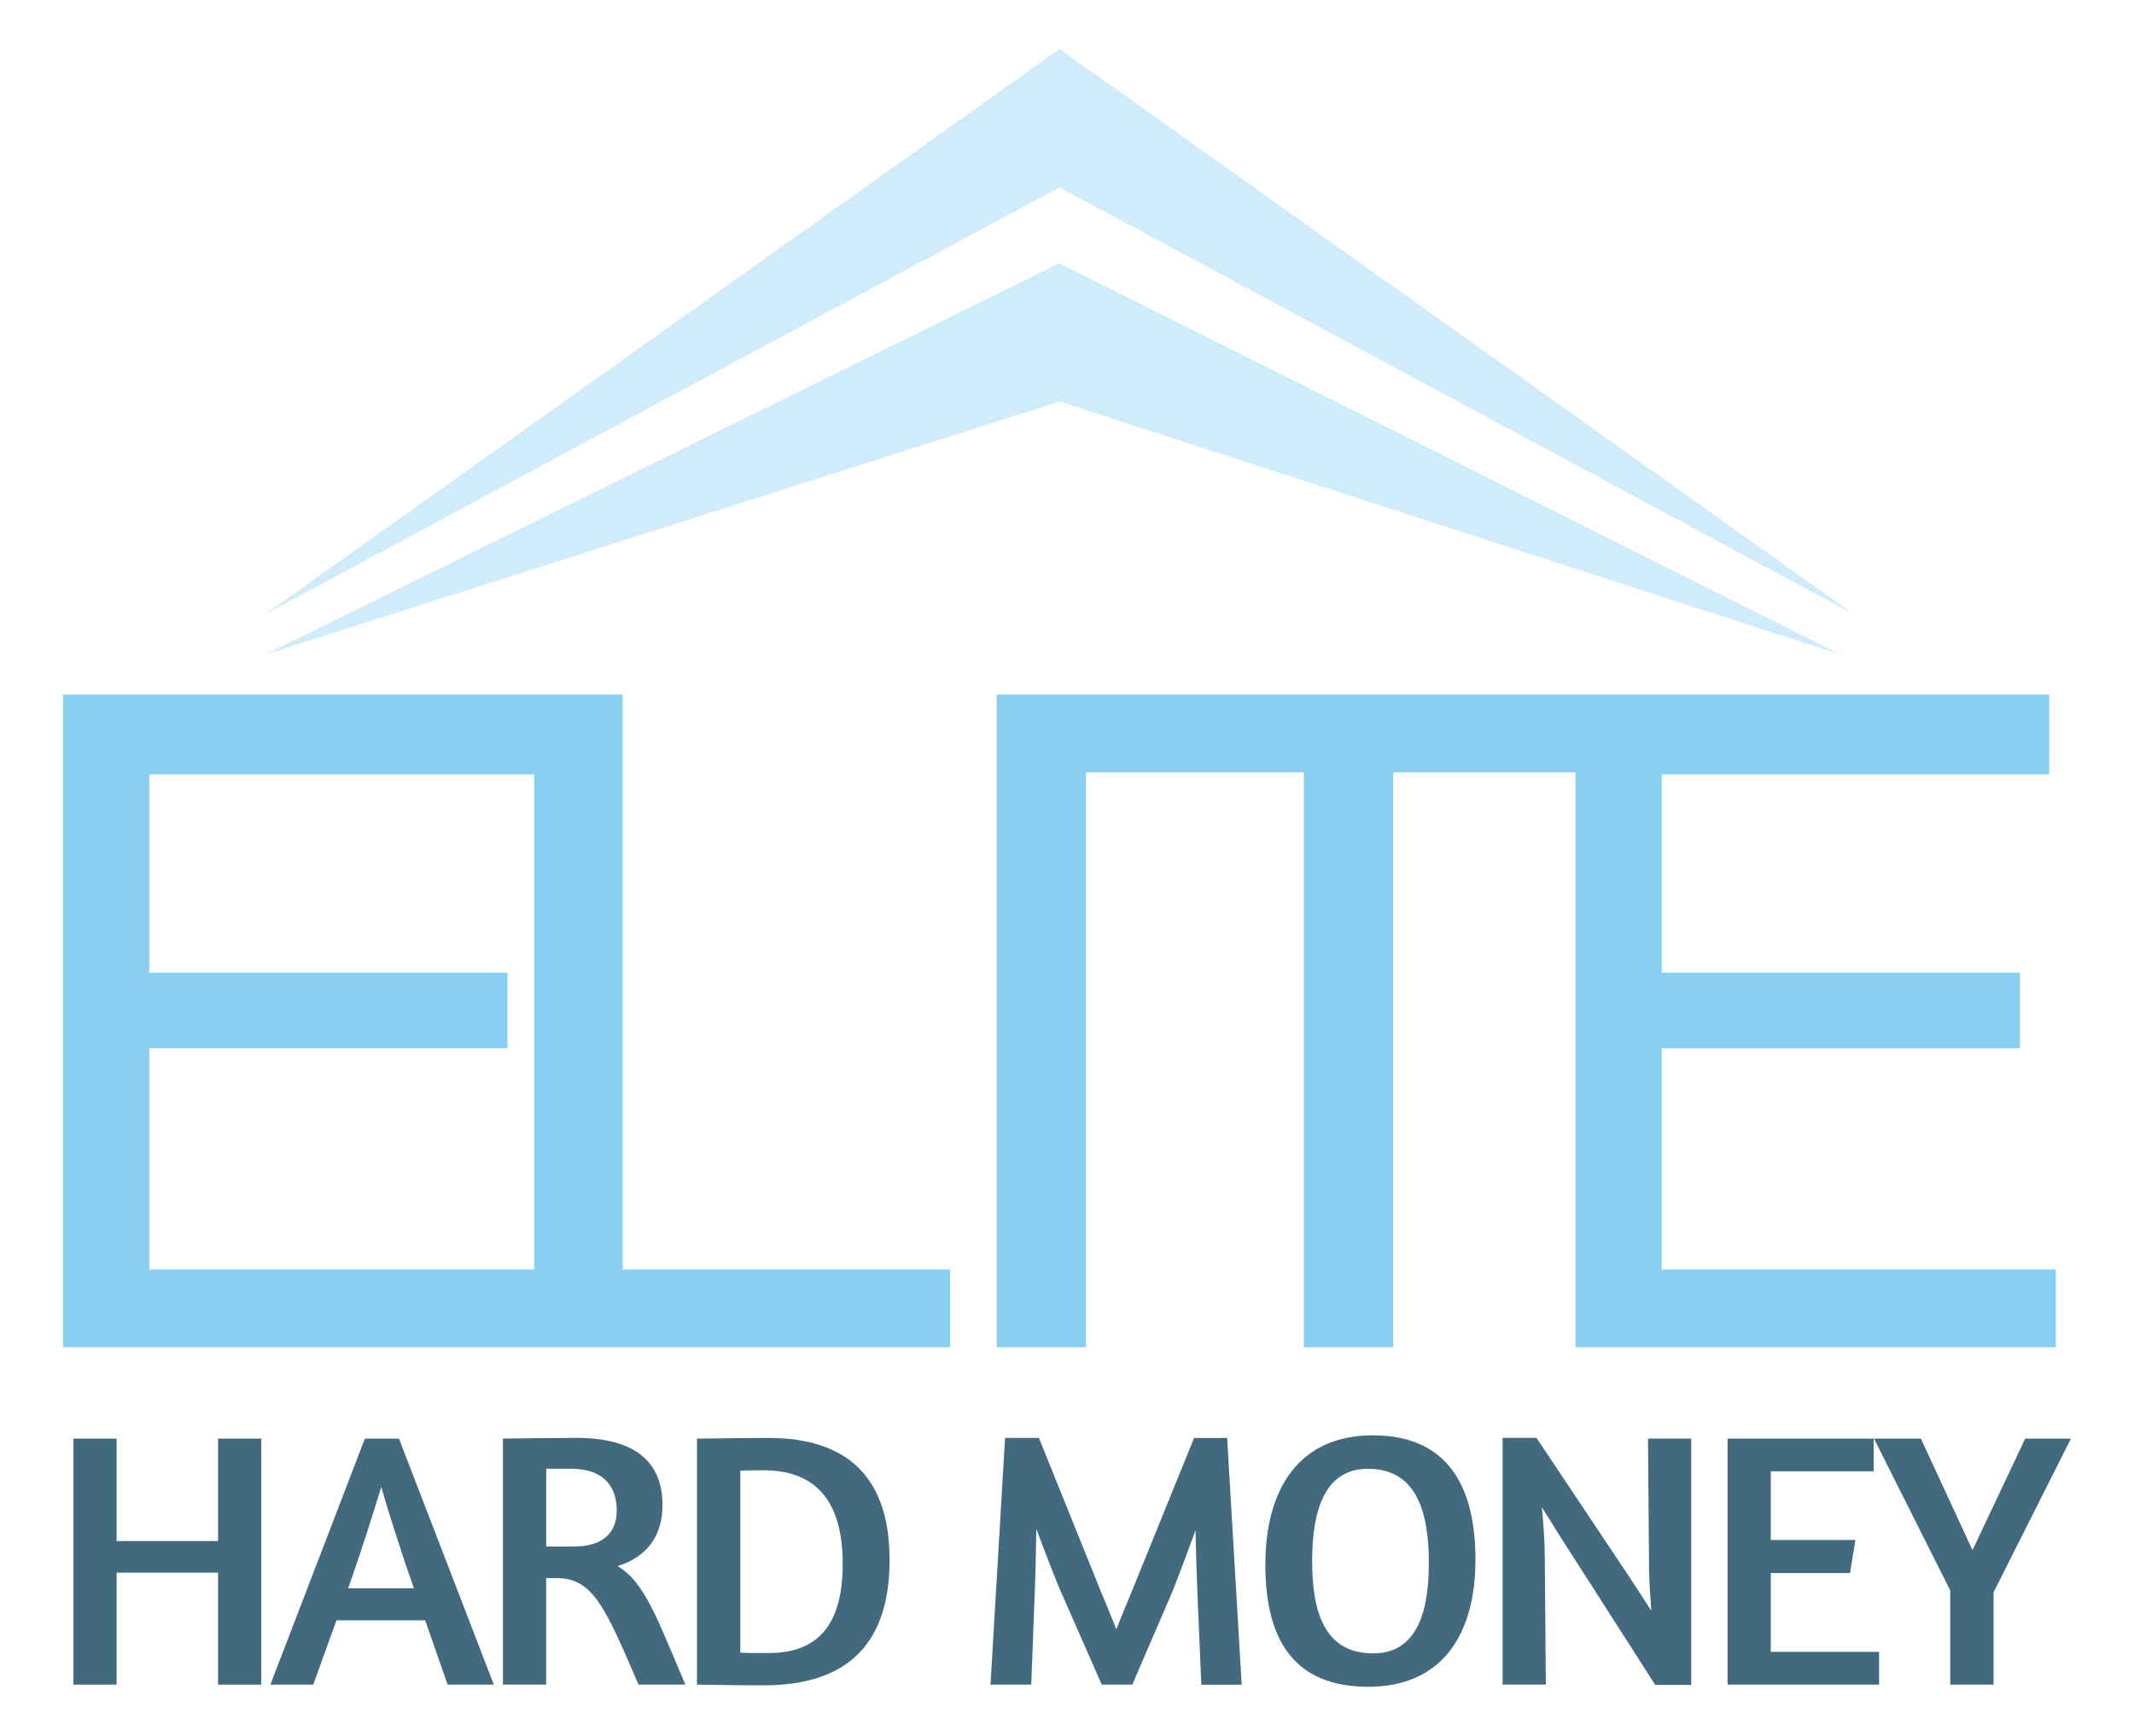 <?xml version="1.0" encoding="utf-8"?>
<!-- Generator: Adobe Illustrator 23.0.1, SVG Export Plug-In . SVG Version: 6.00 Build 0)  -->
<svg version="1.1" id="Layer_1" xmlns="http://www.w3.org/2000/svg" xmlns:xlink="http://www.w3.org/1999/xlink" x="0px" y="0px"
	 viewBox="0 0 297.7 242.17" style="enable-background:new 0 0 297.7 242.17;" xml:space="preserve">
<style type="text/css">
	.st0{fill:#89CFF2;}
	.st1{fill:#D0ECFB;}
	.st2{fill:#426A7F;}
</style>
<g>
	<g>
		<path class="st0" d="M86.86,96.9H74.88h-0.35H8.79v91.07h65.73h1.29h56.74v-10.85H86.86V96.9z M20.82,177.12v-30.87h49.97v-10.54
			H20.82v-27.65h53.7v69.06H20.82z"/>
		<polygon class="st0" points="285.87,108.06 285.87,96.9 225.04,96.9 219.79,96.9 151.5,96.9 151.2,96.9 139.04,96.9 
			139.04,187.97 151.5,187.97 151.5,107.75 181.89,107.75 181.89,187.97 194.35,187.97 194.35,107.75 219.79,107.75 219.79,187.97 
			286.8,187.97 286.8,177.12 231.81,177.12 231.81,146.25 281.78,146.25 281.78,135.71 231.81,135.71 231.81,108.06 		"/>
	</g>
	<g>
		<polygon class="st1" points="258.6,85.7 147.8,6.83 37,85.7 147.8,26.14 		"/>
		<polygon class="st1" points="256.73,91.32 147.8,36.72 37,91.32 147.8,56.02 		"/>
	</g>
	<g>
		<polygon class="st2" points="30.42,215.01 16.27,215.01 16.27,200.72 10.24,200.72 10.24,235.04 16.27,235.04 16.27,219.42 
			30.42,219.42 30.42,235.04 36.45,235.04 36.45,200.72 30.42,200.72 		"/>
		<path class="st2" d="M50.9,200.72l-13.18,34.32h5.98l3.24-8.97h12.37l3.14,8.97h6.44l-13.23-34.32H50.9z M48.57,221.6
			c2.08-5.88,3.7-11.15,4.61-14.14c0.81,2.79,2.44,8.11,4.56,14.14H48.57z"/>
		<path class="st2" d="M86.13,218.51c4.46-1.37,6.29-4.61,6.29-8.52c0-5.93-3.7-9.38-12.07-9.38c-2.69,0-9.18,0.1-10.19,0.1v34.32
			h6.03v-14.85h1.47c5.07,0,6.79,4.11,11.41,14.85h6.54C91.76,226.06,89.93,220.64,86.13,218.51z M80.1,215.77h-3.9v-10.85h3.4
			c4.97,0,6.44,2.84,6.44,5.83C86.03,214.05,83.85,215.77,80.1,215.77z"/>
		<path class="st2" d="M107.17,200.62c-3.14,0-8.92,0.1-9.94,0.1v34.32c1.07,0,5.12,0.1,9.28,0.1c12.11,0,17.59-6.18,17.59-17.49
			C124.1,206.45,118.57,200.62,107.17,200.62z M107.27,230.63c-2.23,0-3.24,0-4-0.05v-25.4c0.61,0,1.67-0.05,3.19-0.05
			c8.11,0,11.1,5.22,11.1,13.08C117.56,226.42,114.32,230.63,107.27,230.63z"/>
		<path class="st2" d="M166.58,200.62l-8.72,21.49c-0.66,1.62-1.47,3.5-2.13,5.22c-0.66-1.77-1.52-3.7-2.13-5.22l-8.67-21.49h-4.72
			l-2.03,34.42h5.68l0.51-13.28c0.05-1.32,0.15-4.97,0.2-8.47c1.27,3.45,2.74,7.2,3.4,8.72l5.73,13.03h4.26l5.68-13.18
			c0.56-1.42,1.93-5.02,3.14-8.36c0.05,3.24,0.2,6.74,0.25,8.42l0.56,13.13h5.63l-2.03-34.42H166.58z"/>
		<path class="st2" d="M191.52,200.26c-10.29,0-15,7.45-15,18.05c0,10.75,4.21,17.03,14.35,17.03c10.24,0,14.96-7.2,14.96-17.74
			C205.82,206.9,201.61,200.26,191.52,200.26z M191.57,230.68c-6.99,0-8.52-6.08-8.52-12.93c0-7.25,1.88-12.82,7.76-12.82
			c6.99,0,8.52,6.34,8.52,13.18C199.33,225.3,197.45,230.68,191.57,230.68z"/>
		<path class="st2" d="M230.05,218.66c0,1.57,0.15,3.9,0.31,6.08c-1.32-2.03-2.79-4.36-4.11-6.29l-11.91-17.84h-4.72v34.42h6.03
			l-0.15-17.95c0-2.13-0.2-4.61-0.41-6.79c1.32,2.08,2.99,4.82,4.26,6.74l11.56,18.05h5.02v-34.37h-6.03L230.05,218.66z"/>
		<polygon class="st2" points="247.03,219.47 258.08,219.47 258.84,214.86 247.03,214.86 247.03,205.28 261.38,205.28 
			261.38,200.72 241,200.72 241,235.04 262.14,235.04 262.14,230.47 247.03,230.47 		"/>
		<polygon class="st2" points="282.52,200.72 275.17,216.28 267.97,200.72 261.43,200.72 272.07,221.91 272.07,235.04 
			278.11,235.04 278.11,222.16 288.9,200.72 		"/>
	</g>
</g>
</svg>
